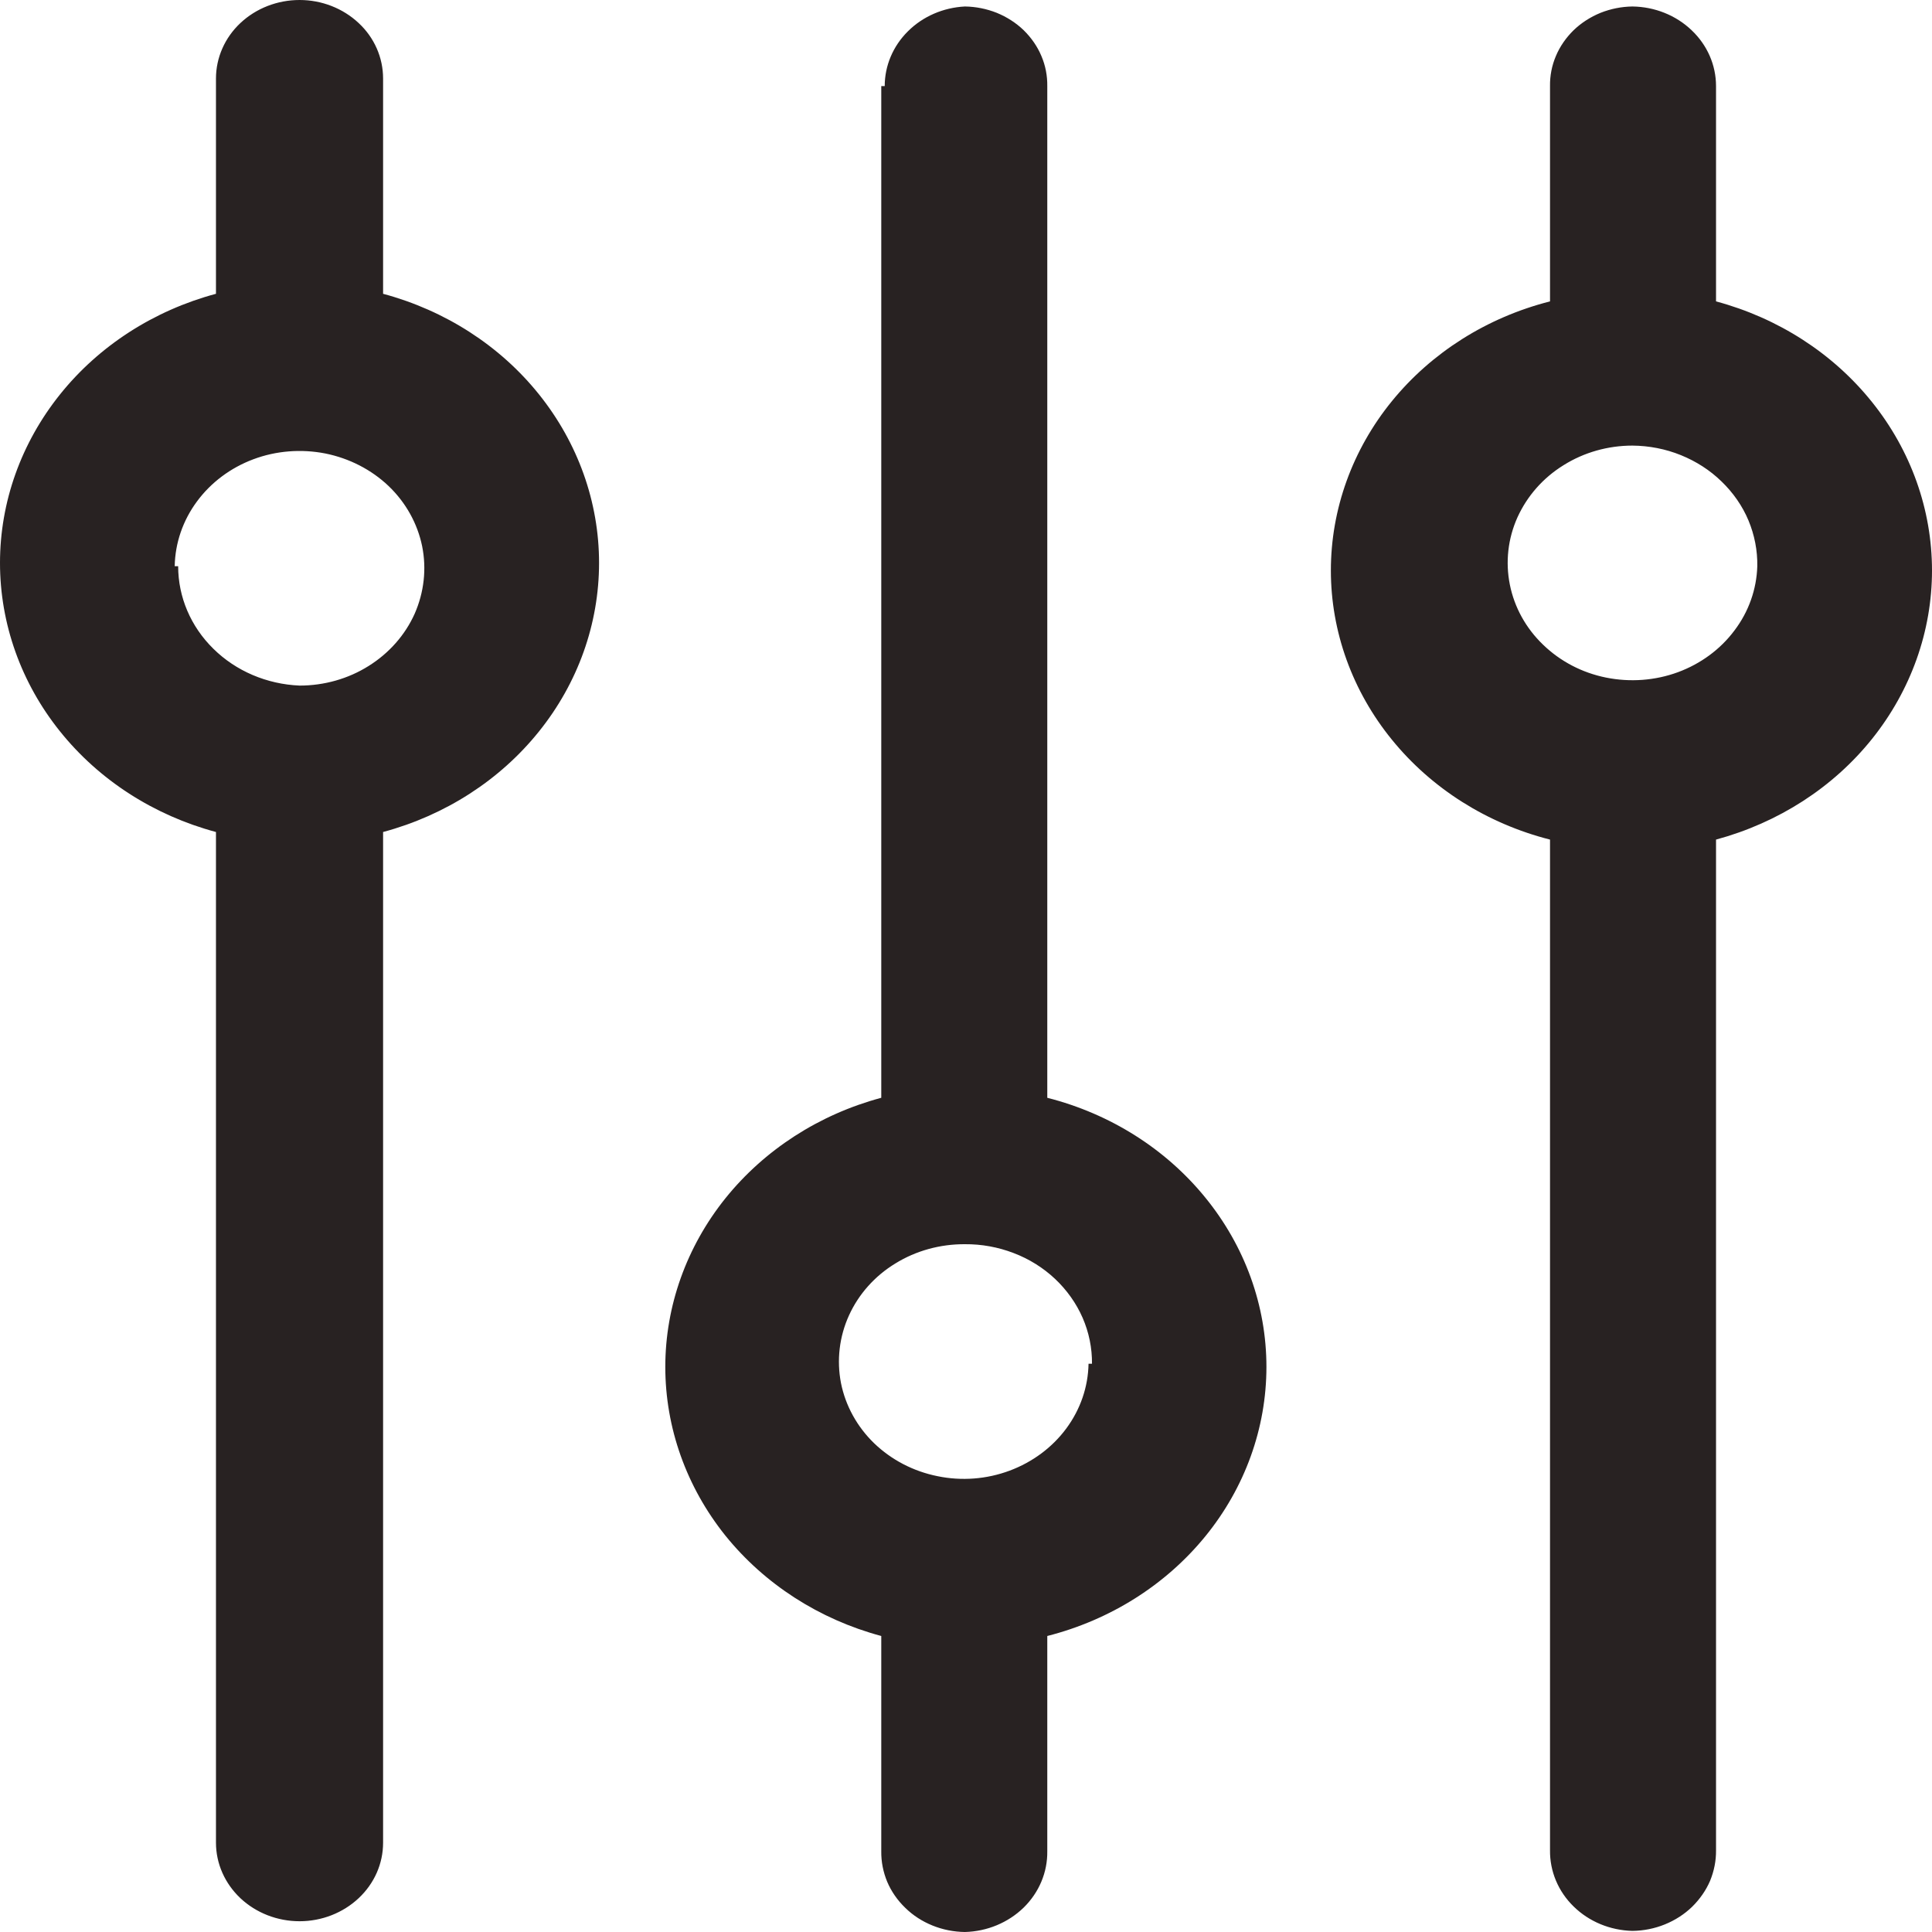 <svg width="14" height="14" viewBox="0 0 14 14" fill="none" xmlns="http://www.w3.org/2000/svg">
<path d="M11.232 0.624V2.184C10.776 2.3 10.374 2.554 10.087 2.906C9.8 3.258 9.644 3.69 9.644 4.134C9.644 4.577 9.8 5.009 10.087 5.361C10.374 5.714 10.776 5.968 11.232 6.084V13.407C11.23 13.559 11.291 13.706 11.403 13.815C11.515 13.925 11.668 13.988 11.829 13.992C11.91 13.991 11.99 13.975 12.064 13.945C12.138 13.915 12.205 13.872 12.261 13.818C12.317 13.763 12.362 13.699 12.392 13.629C12.421 13.558 12.436 13.483 12.435 13.407V6.084C12.886 5.962 13.283 5.707 13.565 5.355C13.847 5.003 14 4.574 14 4.134C14 3.693 13.847 3.264 13.565 2.913C13.283 2.561 12.886 2.305 12.435 2.184V0.624C12.435 0.472 12.372 0.327 12.258 0.219C12.145 0.111 11.991 0.049 11.829 0.047C11.75 0.048 11.671 0.064 11.598 0.093C11.525 0.123 11.459 0.165 11.403 0.219C11.348 0.273 11.304 0.336 11.275 0.405C11.245 0.475 11.231 0.549 11.232 0.624ZM12.734 4.103C12.729 4.27 12.672 4.432 12.569 4.568C12.467 4.705 12.324 4.81 12.159 4.871C11.993 4.932 11.812 4.945 11.638 4.91C11.464 4.875 11.306 4.792 11.182 4.672C11.057 4.552 10.974 4.401 10.941 4.237C10.908 4.072 10.927 3.903 10.996 3.749C11.066 3.595 11.181 3.463 11.33 3.371C11.478 3.278 11.652 3.229 11.829 3.229C11.95 3.23 12.069 3.253 12.18 3.298C12.291 3.343 12.391 3.407 12.475 3.489C12.559 3.57 12.626 3.666 12.67 3.771C12.714 3.877 12.736 3.989 12.734 4.103ZM2.776 13.353V6.029C3.227 5.908 3.624 5.652 3.906 5.3C4.188 4.949 4.341 4.52 4.341 4.079C4.341 3.638 4.188 3.21 3.906 2.858C3.624 2.506 3.227 2.25 2.776 2.129L2.776 0.569C2.776 0.418 2.713 0.273 2.599 0.167C2.485 0.06 2.331 0 2.171 0C2.01 0 1.856 0.06 1.742 0.167C1.629 0.273 1.565 0.418 1.565 0.569V2.129C1.114 2.25 0.717 2.506 0.435 2.858C0.153 3.21 0 3.638 0 4.079C0 4.52 0.153 4.949 0.435 5.3C0.717 5.652 1.114 5.908 1.565 6.029L1.565 13.353C1.565 13.504 1.629 13.648 1.742 13.755C1.856 13.862 2.01 13.922 2.171 13.922C2.331 13.922 2.485 13.862 2.599 13.755C2.713 13.648 2.776 13.504 2.776 13.353ZM1.266 4.103C1.269 3.935 1.325 3.772 1.427 3.634C1.528 3.497 1.67 3.39 1.836 3.328C2.001 3.266 2.183 3.252 2.357 3.286C2.531 3.321 2.691 3.403 2.816 3.522C2.941 3.642 3.025 3.793 3.059 3.958C3.092 4.122 3.073 4.292 3.005 4.447C2.936 4.601 2.82 4.733 2.671 4.826C2.523 4.919 2.349 4.968 2.171 4.968C1.934 4.958 1.71 4.863 1.546 4.701C1.382 4.54 1.291 4.326 1.291 4.103H1.266ZM6.386 0.624V7.955C5.935 8.076 5.539 8.332 5.256 8.684C4.974 9.036 4.821 9.465 4.821 9.905C4.821 10.346 4.974 10.775 5.256 11.127C5.539 11.478 5.935 11.734 6.386 11.855V13.415C6.385 13.491 6.4 13.566 6.429 13.636C6.459 13.707 6.504 13.771 6.56 13.825C6.616 13.88 6.683 13.923 6.757 13.953C6.831 13.983 6.911 13.999 6.992 14C7.153 13.996 7.306 13.932 7.418 13.823C7.53 13.713 7.591 13.567 7.589 13.415V11.855C8.045 11.739 8.447 11.485 8.734 11.133C9.021 10.781 9.177 10.349 9.177 9.905C9.177 9.461 9.021 9.03 8.734 8.678C8.447 8.325 8.045 8.071 7.589 7.955V0.624C7.59 0.549 7.576 0.475 7.546 0.405C7.517 0.336 7.473 0.273 7.418 0.219C7.362 0.165 7.296 0.123 7.223 0.093C7.15 0.064 7.071 0.048 6.992 0.047C6.835 0.055 6.687 0.119 6.579 0.227C6.471 0.334 6.411 0.476 6.411 0.624H6.386ZM7.888 9.882C7.885 10.05 7.829 10.213 7.727 10.351C7.625 10.489 7.482 10.595 7.316 10.657C7.15 10.719 6.968 10.733 6.794 10.697C6.619 10.662 6.46 10.579 6.335 10.459C6.211 10.339 6.127 10.187 6.094 10.022C6.062 9.857 6.082 9.686 6.152 9.532C6.222 9.378 6.339 9.246 6.489 9.155C6.638 9.063 6.813 9.015 6.992 9.016C7.113 9.015 7.233 9.037 7.345 9.08C7.458 9.123 7.56 9.187 7.645 9.267C7.731 9.348 7.799 9.444 7.845 9.549C7.891 9.655 7.914 9.768 7.913 9.882H7.888Z" fill="#282222"/>
</svg>
